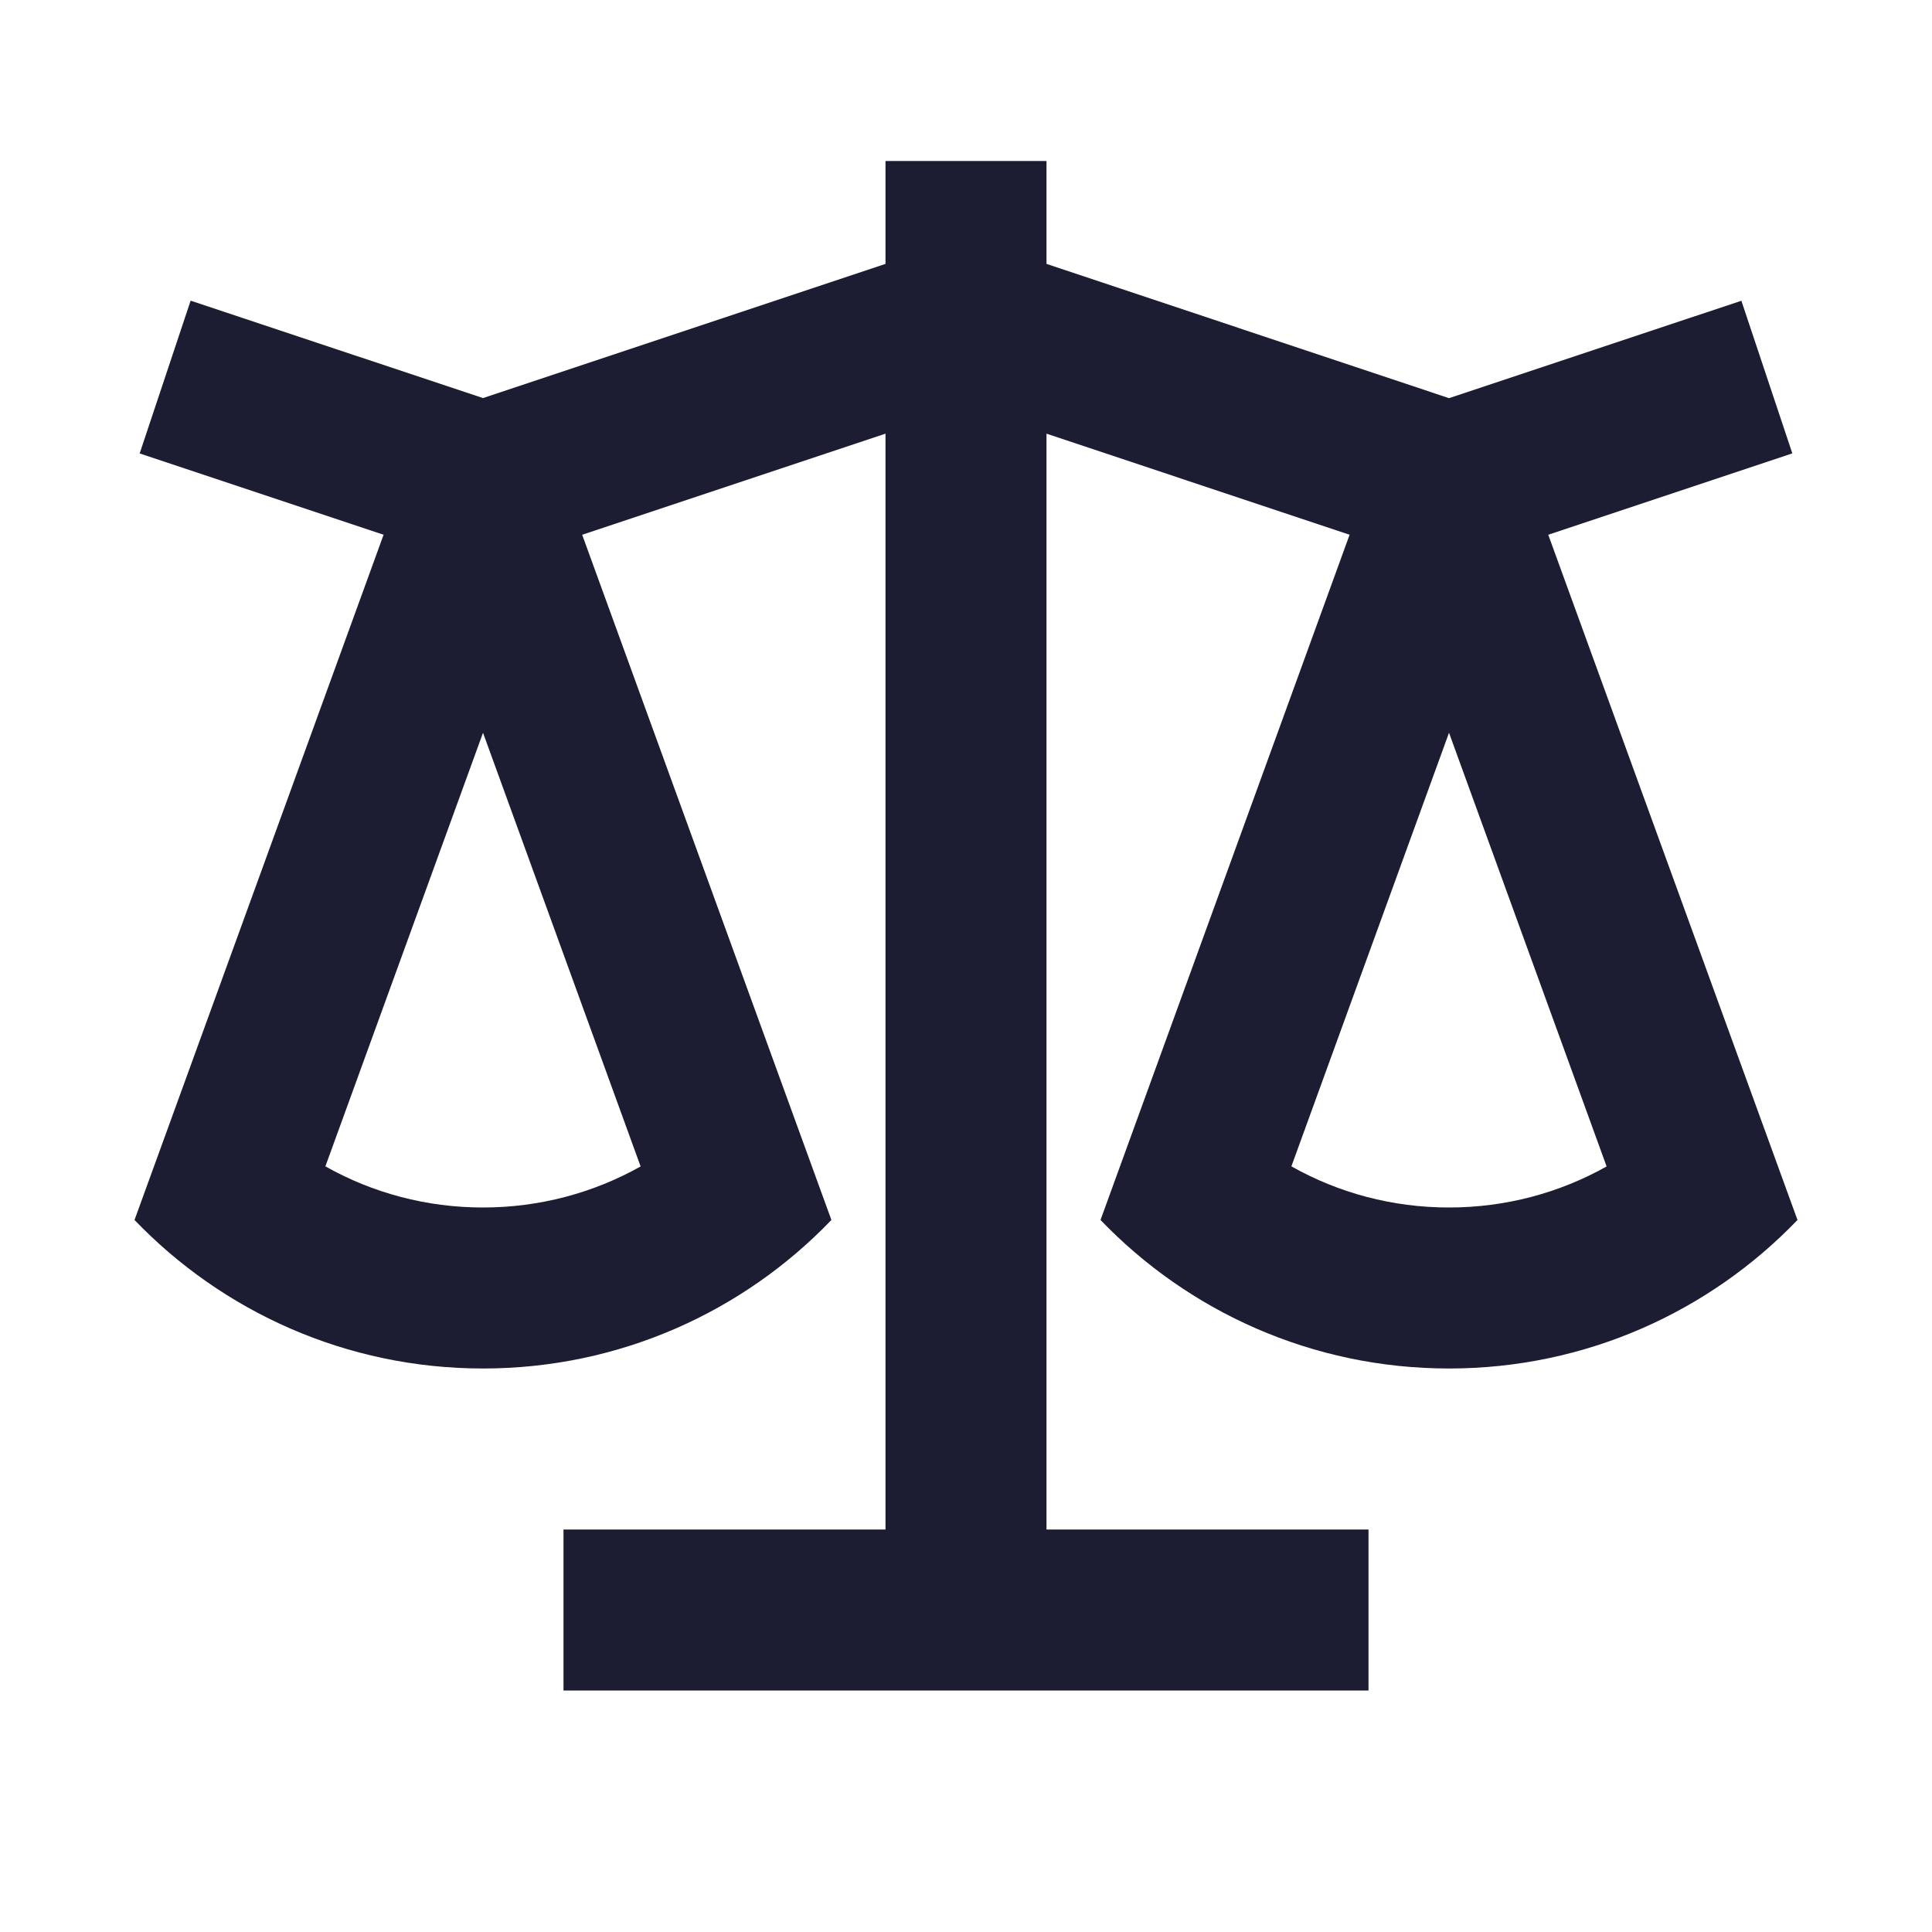 <svg width="24" height="24" viewBox="0 0 24 24" fill="none" xmlns="http://www.w3.org/2000/svg">
<g clip-path="url(#clip0_1_1813)">
<path d="M13 2V3.278L18 4.946L21.632 3.736L22.265 5.632L19.233 6.643L22.329 15.155C21.237 16.292 19.7 17 18 17C16.299 17 14.763 16.292 13.671 15.155L16.765 6.643L13 5.387V19H17V21H7V19H11V5.387L7.232 6.643L10.328 15.155C9.237 16.292 7.7 17 6 17C4.299 17 2.763 16.292 1.671 15.155L4.765 6.643L1.735 5.633L2.368 3.735L6 4.945L11 3.278V2H13ZM18 9.103L16.042 14.489C16.629 14.82 17.299 15 18 15C18.7 15 19.37 14.82 19.958 14.49L18 9.102V9.103ZM6 9.103L4.042 14.489C4.629 14.82 5.299 15 6 15C6.7 15 7.37 14.82 7.958 14.49L6 9.102V9.103Z" fill="#1C1C33"/>
</g>
<defs>
<clipPath id="clip0_1_1813">
<rect width="24" height="24" fill="white"/>
</clipPath>
</defs>
</svg>
